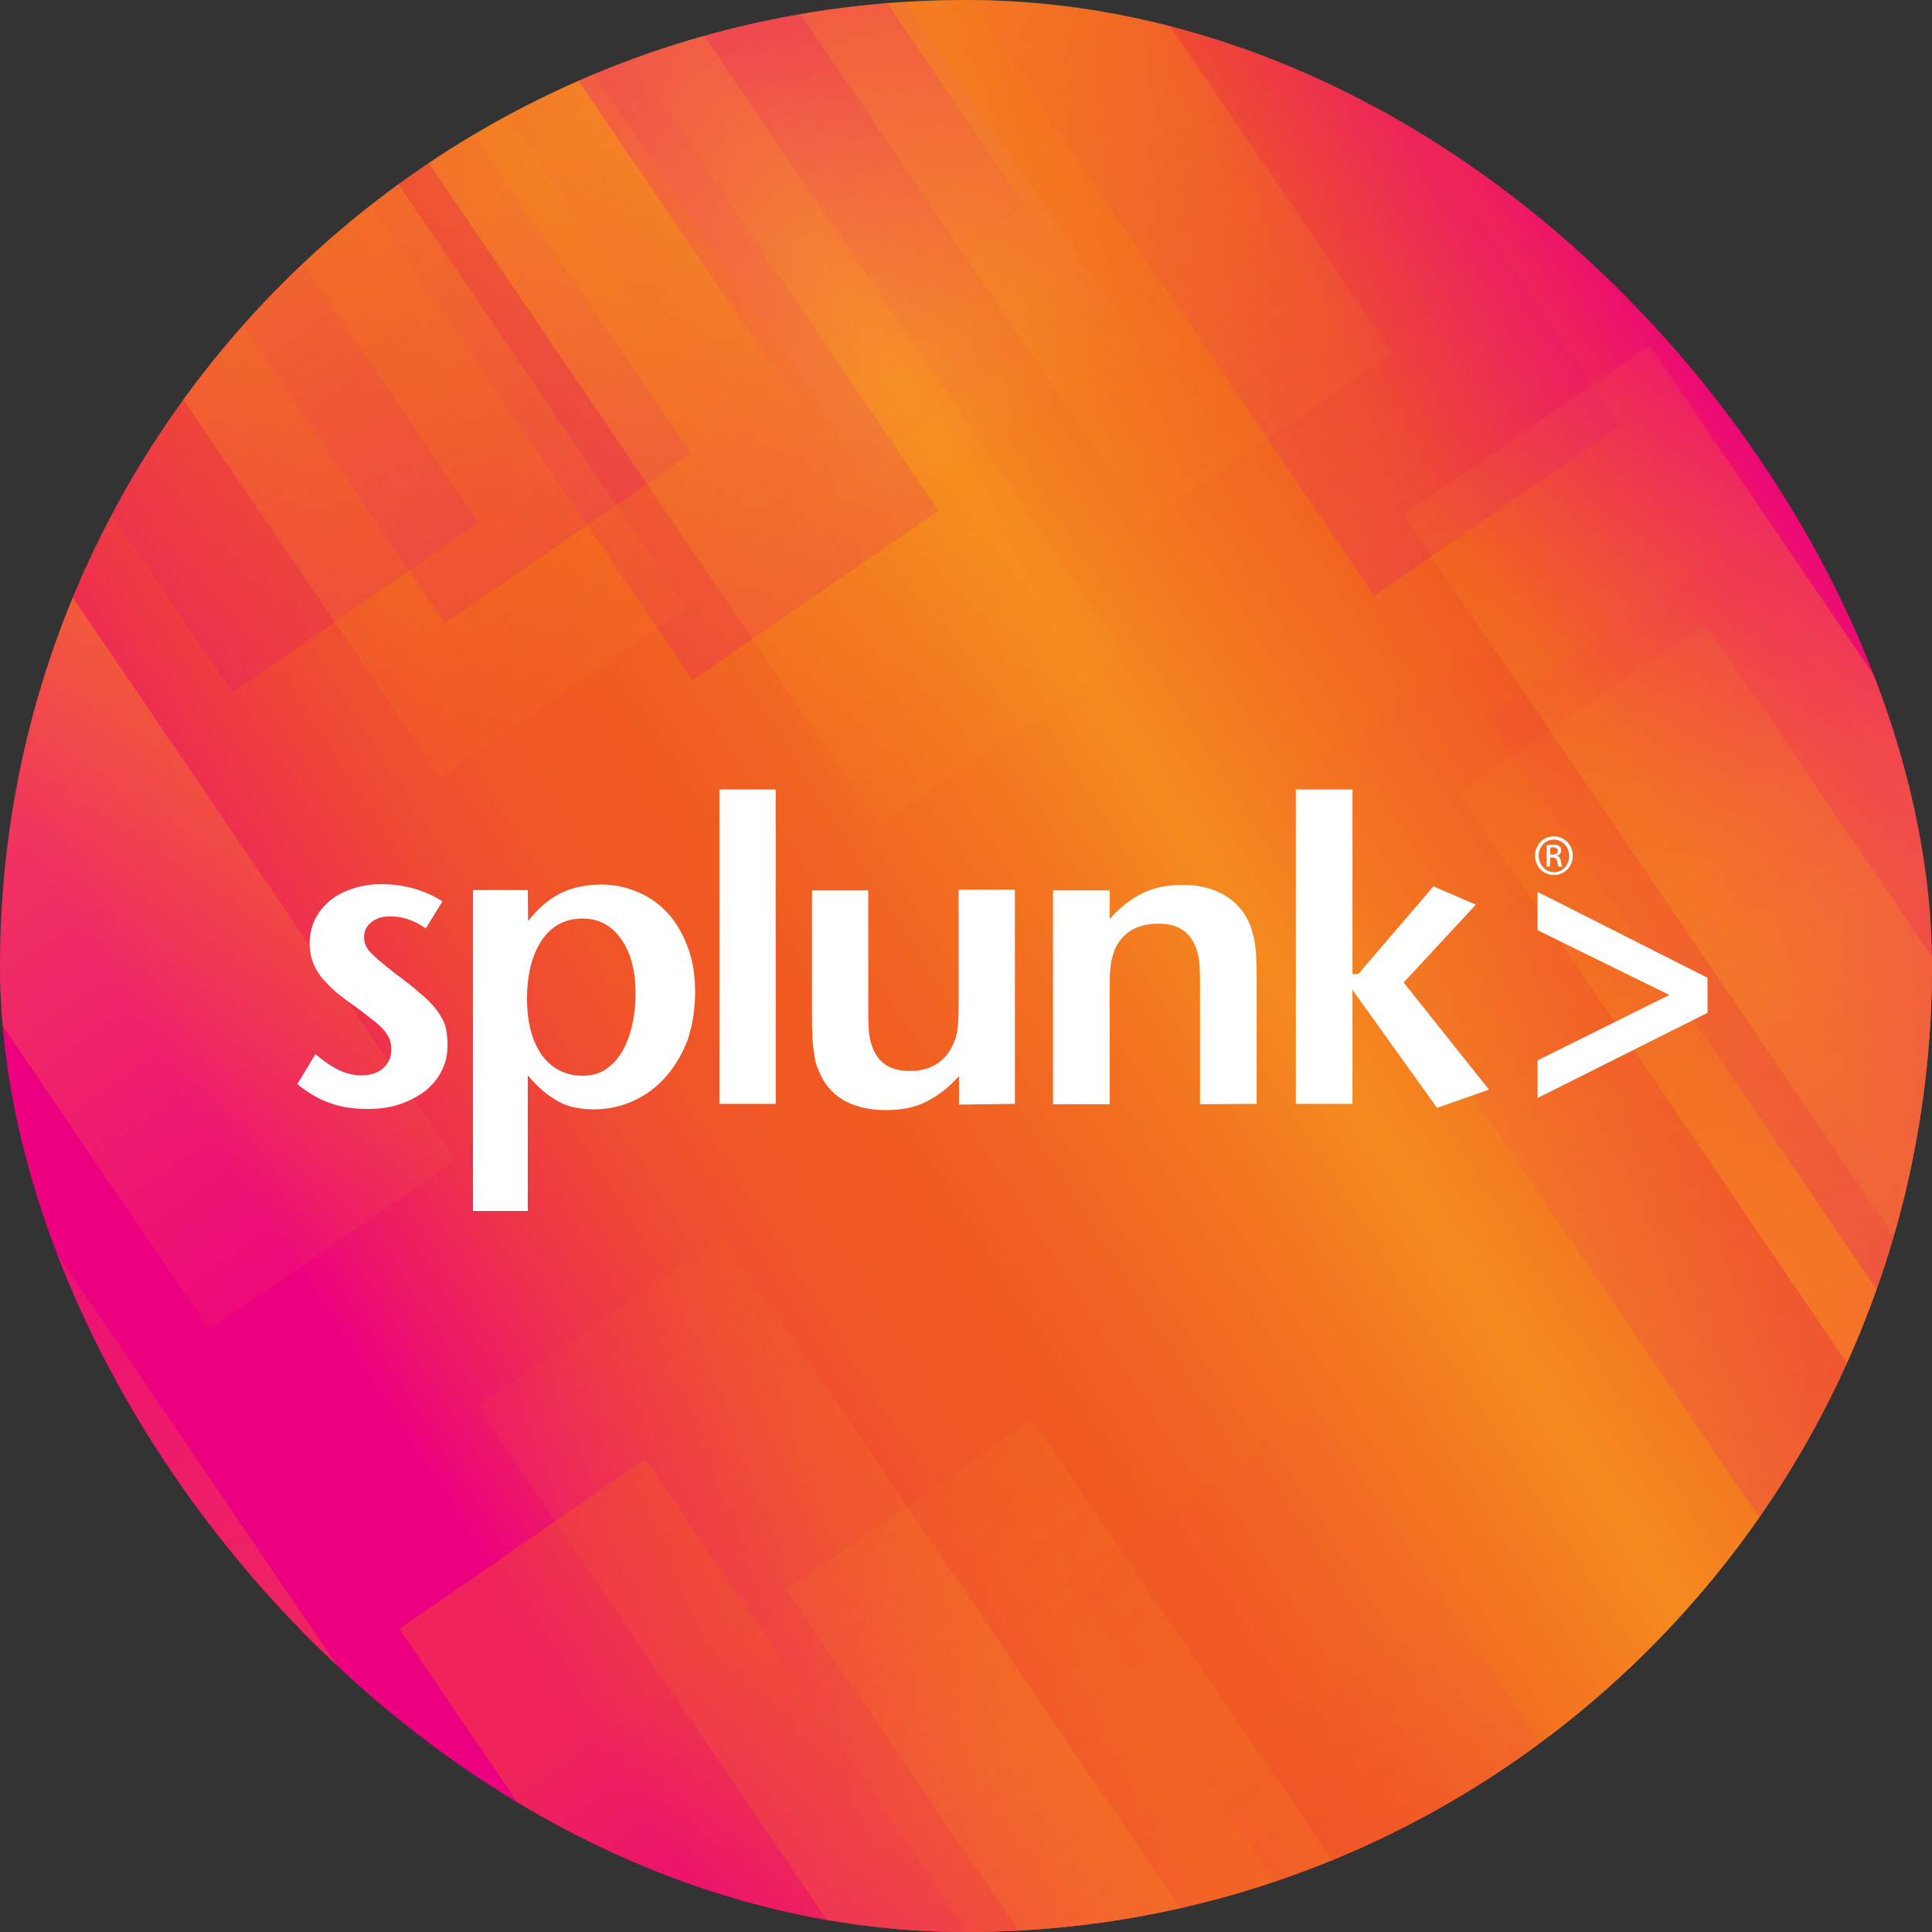 <svg width="48" height="48" viewBox="0 0 48 48" fill="none" xmlns="http://www.w3.org/2000/svg">
<rect x="0" y="0" width="48" height="48" fill="#333333" stroke="none"/>
<g clip-path="url(#clip0_14_64)">
<path d="M23.997 48.522C37.2 48.522 47.896 37.751 47.896 24.456C47.896 11.16 37.2 0.389 23.997 0.389C10.795 0.389 0.099 11.16 0.099 24.456C0.099 37.751 10.795 48.522 23.997 48.522Z" fill="url(#paint0_linear_14_64)"/>
<rect width="48" height="48" fill="url(#paint1_linear_14_64)"/>
<path opacity="0.2" fill-rule="evenodd" clip-rule="evenodd" d="M28.389 8.699L22.275 12.913L8.603 -7.176L14.718 -11.39L28.389 8.699Z" fill="url(#paint2_linear_14_64)"/>
<path opacity="0.2" fill-rule="evenodd" clip-rule="evenodd" d="M11.895 12.986L5.781 17.199L-7.891 -2.88L-1.768 -7.103L11.895 12.986Z" fill="url(#paint3_linear_14_64)"/>
<path opacity="0.2" fill-rule="evenodd" clip-rule="evenodd" d="M17.171 11.269L11.056 15.483L-2.606 -4.606L3.508 -8.82L17.171 11.269Z" fill="url(#paint4_linear_14_64)"/>
<path opacity="0.2" fill-rule="evenodd" clip-rule="evenodd" d="M23.321 12.686L17.207 16.9L3.544 -3.18L9.658 -7.403L23.321 12.686Z" fill="url(#paint5_linear_14_64)"/>
<path opacity="0.2" fill-rule="evenodd" clip-rule="evenodd" d="M40.257 10.588L34.143 14.802L20.48 -5.287L26.595 -9.501L40.257 10.588Z" fill="url(#paint6_linear_14_64)"/>
<path opacity="0.2" fill-rule="evenodd" clip-rule="evenodd" d="M25.549 8.699L19.434 12.913L5.871 -7.04L11.985 -11.254L25.549 8.699Z" fill="url(#paint7_linear_14_64)"/>
<path opacity="0.2" fill-rule="evenodd" clip-rule="evenodd" d="M51.196 35.508L45.082 39.722L31.509 19.77L37.624 15.556L51.196 35.508Z" fill="url(#paint8_linear_14_64)"/>
<path opacity="0.444" fill-rule="evenodd" clip-rule="evenodd" d="M27.956 16.282L21.842 20.505L3.102 -7.058L9.217 -11.281L27.956 16.282Z" fill="url(#paint9_linear_14_64)"/>
<path opacity="0.444" fill-rule="evenodd" clip-rule="evenodd" d="M44.397 62.835L38.282 67.049L19.542 39.495L25.657 35.281L44.397 62.835Z" fill="url(#paint10_linear_14_64)"/>
<path opacity="0.2" fill-rule="evenodd" clip-rule="evenodd" d="M46.236 54.979L40.122 59.193L26.549 39.25L32.664 35.036L46.236 54.979Z" fill="url(#paint11_linear_14_64)"/>
<path opacity="0.444" fill-rule="evenodd" clip-rule="evenodd" d="M17.053 15.101L10.939 19.315L-7.783 -8.22L-1.668 -12.434L17.053 15.101Z" fill="url(#paint12_linear_14_64)"/>
<path opacity="0.444" fill-rule="evenodd" clip-rule="evenodd" d="M59.709 36.117L53.595 40.33L34.864 12.795L40.979 8.581L59.709 36.117Z" fill="url(#paint13_linear_14_64)"/>
<path opacity="0.444" fill-rule="evenodd" clip-rule="evenodd" d="M11.318 28.824L5.203 33.038L-13.527 5.502L-7.413 1.288L11.318 28.824Z" fill="url(#paint14_linear_14_64)"/>
<path opacity="0.444" fill-rule="evenodd" clip-rule="evenodd" d="M61.098 43.028L54.984 47.242L36.253 19.706L42.367 15.492L61.098 43.028Z" fill="url(#paint15_linear_14_64)"/>
<path opacity="0.444" fill-rule="evenodd" clip-rule="evenodd" d="M34.594 8.772L28.479 12.986L9.749 -14.559L15.863 -18.773L34.594 8.772Z" fill="url(#paint16_linear_14_64)"/>
<path opacity="0.444" fill-rule="evenodd" clip-rule="evenodd" d="M36.704 58.258L30.59 62.471L11.859 34.936L17.973 30.722L36.704 58.258Z" fill="url(#paint17_linear_14_64)"/>
<path opacity="0.444" fill-rule="evenodd" clip-rule="evenodd" d="M27.659 8.336L21.544 12.55L2.814 -14.986L8.928 -19.2L27.659 8.336Z" fill="url(#paint18_linear_14_64)"/>
<path opacity="0.444" fill-rule="evenodd" clip-rule="evenodd" d="M13.076 48.295L6.962 52.509L-6.105 33.292L0.009 29.078L13.076 48.295Z" fill="url(#paint19_linear_14_64)"/>
<path opacity="0.4" fill-rule="evenodd" clip-rule="evenodd" d="M56.715 33.664L50.601 37.887L36.92 17.762L43.035 13.549L56.715 33.664Z" fill="url(#paint20_linear_14_64)"/>
<path opacity="0.4" fill-rule="evenodd" clip-rule="evenodd" d="M29.715 56.369L23.601 60.583L9.92 40.467L16.034 36.253L29.715 56.369Z" fill="url(#paint21_linear_14_64)"/>
<path d="M11.119 25.954C11.119 26.19 11.074 26.408 10.975 26.599C10.876 26.799 10.741 26.962 10.56 27.108C10.38 27.244 10.172 27.353 9.929 27.434C9.686 27.516 9.424 27.552 9.135 27.552C8.793 27.552 8.477 27.507 8.207 27.407C7.936 27.316 7.656 27.153 7.386 26.935L7.837 26.19C8.053 26.372 8.252 26.508 8.432 26.59C8.603 26.672 8.784 26.717 8.973 26.717C9.199 26.717 9.379 26.663 9.514 26.544C9.649 26.426 9.722 26.272 9.722 26.072C9.722 25.99 9.713 25.909 9.686 25.836C9.658 25.763 9.613 25.682 9.55 25.609C9.487 25.527 9.397 25.445 9.28 25.355C9.162 25.264 9.018 25.146 8.829 25.01C8.685 24.91 8.549 24.81 8.414 24.701C8.279 24.592 8.161 24.483 8.053 24.356C7.945 24.238 7.855 24.101 7.792 23.947C7.729 23.802 7.693 23.629 7.693 23.439C7.693 23.221 7.738 23.021 7.828 22.839C7.918 22.657 8.044 22.503 8.198 22.376C8.351 22.249 8.54 22.149 8.766 22.076C8.982 22.004 9.226 21.967 9.487 21.967C9.758 21.967 10.028 22.004 10.281 22.076C10.542 22.149 10.777 22.258 10.993 22.394L10.578 23.066C10.299 22.866 10.001 22.766 9.695 22.766C9.505 22.766 9.352 22.812 9.226 22.912C9.099 23.012 9.045 23.139 9.045 23.284C9.045 23.429 9.099 23.556 9.208 23.666C9.316 23.784 9.505 23.938 9.767 24.147C10.037 24.347 10.263 24.519 10.434 24.674C10.614 24.819 10.75 24.964 10.849 25.091C10.948 25.228 11.02 25.355 11.065 25.491C11.101 25.645 11.119 25.791 11.119 25.954ZM15.791 24.701C15.791 24.91 15.773 25.128 15.728 25.364C15.683 25.6 15.611 25.827 15.511 26.027C15.412 26.227 15.277 26.399 15.105 26.526C14.934 26.663 14.727 26.726 14.474 26.726C14.05 26.726 13.717 26.553 13.464 26.218C13.221 25.872 13.094 25.409 13.094 24.81C13.094 24.201 13.221 23.711 13.464 23.357C13.708 22.994 14.05 22.821 14.474 22.821C14.88 22.821 15.196 22.994 15.43 23.329C15.674 23.666 15.791 24.12 15.791 24.701ZM17.27 24.646C17.27 24.247 17.216 23.884 17.099 23.566C16.981 23.239 16.828 22.957 16.62 22.721C16.413 22.485 16.161 22.303 15.881 22.176C15.592 22.049 15.277 21.976 14.934 21.976C14.555 21.976 14.222 22.049 13.924 22.194C13.636 22.34 13.365 22.567 13.121 22.884L13.112 22.113H11.751V30.086H13.112V26.717C13.248 26.871 13.374 27.008 13.5 27.108C13.627 27.216 13.753 27.298 13.879 27.371C14.005 27.434 14.14 27.489 14.285 27.516C14.429 27.543 14.582 27.562 14.745 27.562C15.105 27.562 15.439 27.489 15.755 27.344C16.061 27.198 16.332 26.998 16.557 26.735C16.783 26.472 16.963 26.163 17.09 25.818C17.207 25.455 17.27 25.073 17.27 24.646ZM17.874 27.425H19.272V19.615H17.874V27.425ZM25.215 27.425V22.104H23.817V24.973C23.817 25.228 23.808 25.427 23.79 25.564C23.772 25.7 23.736 25.827 23.682 25.945C23.483 26.381 23.123 26.608 22.6 26.608C22.194 26.608 21.905 26.463 21.743 26.163C21.68 26.054 21.635 25.918 21.608 25.782C21.581 25.636 21.572 25.436 21.572 25.164V22.122H20.174V25.146C20.174 25.355 20.174 25.527 20.183 25.673C20.183 25.818 20.192 25.945 20.21 26.054C20.228 26.163 20.237 26.263 20.255 26.345C20.273 26.426 20.3 26.508 20.336 26.59C20.462 26.917 20.67 27.162 20.958 27.334C21.247 27.498 21.599 27.58 22.013 27.58C22.383 27.58 22.717 27.516 22.996 27.38C23.276 27.244 23.555 27.035 23.826 26.735V27.444L25.215 27.425ZM31.221 27.425V24.41C31.221 24.201 31.221 24.029 31.212 23.884C31.212 23.738 31.203 23.611 31.185 23.502C31.167 23.393 31.158 23.302 31.131 23.221C31.113 23.139 31.086 23.057 31.059 22.984C30.932 22.666 30.725 22.421 30.436 22.249C30.148 22.076 29.796 21.985 29.381 21.985C29.012 21.985 28.678 22.049 28.398 22.185C28.119 22.321 27.839 22.53 27.569 22.83V22.122H26.162V27.434H27.569V24.565C27.569 24.319 27.578 24.12 27.596 23.983C27.614 23.847 27.65 23.72 27.695 23.593C27.785 23.384 27.929 23.221 28.11 23.111C28.299 23.003 28.524 22.948 28.786 22.948C29.192 22.948 29.48 23.093 29.643 23.393C29.706 23.502 29.751 23.638 29.778 23.774C29.805 23.92 29.814 24.12 29.814 24.392V27.434L31.221 27.425ZM36.993 27.071L34.873 24.41L36.668 22.476L35.613 22.022L33.746 24.201H33.602V19.615H32.195V27.425H33.602V24.592L35.703 27.525L36.993 27.071ZM42.422 25.164V24.292L38.201 22.158V23.111L41.475 24.719L38.201 26.345V27.28L42.422 25.164ZM38.607 20.778C38.345 20.778 38.138 20.986 38.138 21.259C38.138 21.531 38.345 21.74 38.607 21.74C38.868 21.74 39.076 21.531 39.076 21.259C39.076 20.995 38.868 20.778 38.607 20.778ZM38.607 20.859C38.814 20.859 38.986 21.041 38.986 21.268C38.986 21.495 38.814 21.677 38.607 21.668C38.399 21.668 38.228 21.486 38.228 21.259C38.228 21.032 38.399 20.859 38.607 20.859ZM38.517 21.304H38.571C38.643 21.304 38.67 21.331 38.688 21.395C38.697 21.468 38.715 21.513 38.724 21.531H38.814C38.805 21.513 38.796 21.486 38.778 21.395C38.769 21.313 38.733 21.277 38.688 21.268V21.259C38.742 21.241 38.787 21.195 38.787 21.132C38.787 21.077 38.769 21.041 38.742 21.023C38.706 20.995 38.661 20.986 38.58 20.986C38.517 20.986 38.472 20.995 38.426 20.995V21.531H38.508L38.517 21.304ZM38.517 21.059C38.535 21.059 38.553 21.05 38.58 21.05C38.67 21.05 38.706 21.095 38.706 21.141C38.706 21.204 38.643 21.232 38.58 21.232H38.517V21.059Z" fill="white"/>
</g>
<defs>
<linearGradient id="paint0_linear_14_64" x1="43.77" y1="11.769" x2="4.928" y2="36.344" gradientUnits="userSpaceOnUse">
<stop stop-color="#EC0677"/>
<stop offset="0.165" stop-color="#F05A22"/>
<stop offset="0.249" stop-color="#F26A21"/>
<stop offset="0.373" stop-color="#F58A1F"/>
<stop offset="0.443" stop-color="#F37720"/>
<stop offset="0.544" stop-color="#F16222"/>
<stop offset="0.61" stop-color="#F05A22"/>
<stop offset="0.667" stop-color="#F05627"/>
<stop offset="0.73" stop-color="#EF4934"/>
<stop offset="0.795" stop-color="#EE334A"/>
<stop offset="0.863" stop-color="#ED1669"/>
<stop offset="0.904" stop-color="#EC0080"/>
</linearGradient>
<linearGradient id="paint1_linear_14_64" x1="43.857" y1="11.349" x2="5.006" y2="36.102" gradientUnits="userSpaceOnUse">
<stop stop-color="#EC0677"/>
<stop offset="0.165" stop-color="#F05A22"/>
<stop offset="0.249" stop-color="#F26A21"/>
<stop offset="0.373" stop-color="#F58A1F"/>
<stop offset="0.443" stop-color="#F37720"/>
<stop offset="0.544" stop-color="#F16222"/>
<stop offset="0.61" stop-color="#F05A22"/>
<stop offset="0.667" stop-color="#F05627"/>
<stop offset="0.73" stop-color="#EF4934"/>
<stop offset="0.795" stop-color="#EE334A"/>
<stop offset="0.863" stop-color="#ED1669"/>
<stop offset="0.904" stop-color="#EC0080"/>
</linearGradient>
<linearGradient id="paint2_linear_14_64" x1="11.695" y1="-9.191" x2="25.481" y2="10.702" gradientUnits="userSpaceOnUse">
<stop offset="0.503" stop-color="#E20782"/>
<stop offset="1" stop-color="white" stop-opacity="0"/>
</linearGradient>
<linearGradient id="paint3_linear_14_64" x1="-2.028" y1="-0.844" x2="8.903" y2="14.928" gradientUnits="userSpaceOnUse">
<stop offset="0.037" stop-color="#E20782" stop-opacity="0.1"/>
<stop offset="1" stop-color="#E20782"/>
</linearGradient>
<linearGradient id="paint4_linear_14_64" x1="3.253" y1="-2.563" x2="14.184" y2="13.209" gradientUnits="userSpaceOnUse">
<stop offset="0.037" stop-color="#E20782" stop-opacity="0.1"/>
<stop offset="1" stop-color="#E20782"/>
</linearGradient>
<linearGradient id="paint5_linear_14_64" x1="9.4" y1="-1.144" x2="20.331" y2="14.628" gradientUnits="userSpaceOnUse">
<stop offset="0.037" stop-color="#E20782" stop-opacity="0.1"/>
<stop offset="1" stop-color="#E20782"/>
</linearGradient>
<linearGradient id="paint6_linear_14_64" x1="26.34" y1="-3.248" x2="37.271" y2="12.524" gradientUnits="userSpaceOnUse">
<stop offset="0.037" stop-color="#E20782" stop-opacity="0.1"/>
<stop offset="1" stop-color="#E20782"/>
</linearGradient>
<linearGradient id="paint7_linear_14_64" x1="8.915" y1="-9.117" x2="22.539" y2="10.542" gradientUnits="userSpaceOnUse">
<stop stop-color="#E20782"/>
<stop offset="0.772" stop-color="#E20782" stop-opacity="0.1"/>
</linearGradient>
<linearGradient id="paint8_linear_14_64" x1="34.556" y1="17.691" x2="48.18" y2="37.351" gradientUnits="userSpaceOnUse">
<stop offset="0.213" stop-color="#E20782" stop-opacity="0.1"/>
<stop offset="1" stop-color="#E20782"/>
</linearGradient>
<linearGradient id="paint9_linear_14_64" x1="6.134" y1="-9.113" x2="24.976" y2="18.025" gradientUnits="userSpaceOnUse">
<stop stop-color="#F89E1C" stop-opacity="0.2"/>
<stop offset="0.453" stop-color="#F89E1C"/>
<stop offset="1" stop-color="#F89E1C" stop-opacity="0.15"/>
</linearGradient>
<linearGradient id="paint10_linear_14_64" x1="22.572" y1="37.44" x2="41.414" y2="64.578" gradientUnits="userSpaceOnUse">
<stop stop-color="#F89E1C" stop-opacity="0.2"/>
<stop offset="0.554" stop-color="#F89E1C" stop-opacity="0.5"/>
<stop offset="1" stop-color="#F89E1C" stop-opacity="0.15"/>
</linearGradient>
<linearGradient id="paint11_linear_14_64" x1="29.596" y1="37.17" x2="43.22" y2="56.829" gradientUnits="userSpaceOnUse">
<stop offset="0.228" stop-color="#E20782" stop-opacity="0.1"/>
<stop offset="1" stop-color="#E20782"/>
</linearGradient>
<linearGradient id="paint12_linear_14_64" x1="-4.755" y1="-10.277" x2="14.073" y2="16.841" gradientUnits="userSpaceOnUse">
<stop stop-color="#F89E1C" stop-opacity="0.2"/>
<stop offset="0.442" stop-color="#F89E1C"/>
<stop offset="1" stop-color="#F89E1C" stop-opacity="0.15"/>
</linearGradient>
<linearGradient id="paint13_linear_14_64" x1="37.899" y1="10.742" x2="56.727" y2="37.86" gradientUnits="userSpaceOnUse">
<stop stop-color="#F89E1C" stop-opacity="0.2"/>
<stop offset="0.442" stop-color="#F89E1C"/>
<stop offset="1" stop-color="#F89E1C" stop-opacity="0.15"/>
</linearGradient>
<linearGradient id="paint14_linear_14_64" x1="-10.499" y1="3.446" x2="8.33" y2="30.564" gradientUnits="userSpaceOnUse">
<stop stop-color="#F89E1C" stop-opacity="0.2"/>
<stop offset="0.442" stop-color="#F89E1C"/>
<stop offset="1" stop-color="#F89E1C" stop-opacity="0.15"/>
</linearGradient>
<linearGradient id="paint15_linear_14_64" x1="39.289" y1="17.651" x2="58.117" y2="44.769" gradientUnits="userSpaceOnUse">
<stop stop-color="#F89E1C" stop-opacity="0.2"/>
<stop offset="0.442" stop-color="#F89E1C"/>
<stop offset="1" stop-color="#F89E1C" stop-opacity="0.15"/>
</linearGradient>
<linearGradient id="paint16_linear_14_64" x1="12.785" y1="-16.61" x2="31.613" y2="10.508" gradientUnits="userSpaceOnUse">
<stop stop-color="#F89E1C" stop-opacity="0.2"/>
<stop offset="0.442" stop-color="#F89E1C"/>
<stop offset="1" stop-color="#F89E1C" stop-opacity="0.15"/>
</linearGradient>
<linearGradient id="paint17_linear_14_64" x1="14.894" y1="32.877" x2="33.722" y2="59.995" gradientUnits="userSpaceOnUse">
<stop stop-color="#F89E1C" stop-opacity="0.1"/>
<stop offset="0.44" stop-color="#F89E1C" stop-opacity="0.5"/>
<stop offset="1" stop-color="#F89E1C" stop-opacity="0.15"/>
</linearGradient>
<linearGradient id="paint18_linear_14_64" x1="5.843" y1="-17.045" x2="24.671" y2="10.073" gradientUnits="userSpaceOnUse">
<stop stop-color="#EC008C" stop-opacity="0.2"/>
<stop offset="0.442" stop-color="#EC008C"/>
<stop offset="0.941" stop-color="#EC008C" stop-opacity="0"/>
</linearGradient>
<linearGradient id="paint19_linear_14_64" x1="-4.876" y1="28.551" x2="10.186" y2="50.288" gradientUnits="userSpaceOnUse">
<stop stop-color="#F89E1C" stop-opacity="0"/>
<stop offset="0.849" stop-color="#F05A22"/>
</linearGradient>
<linearGradient id="paint20_linear_14_64" x1="38.056" y1="12.897" x2="53.831" y2="35.659" gradientUnits="userSpaceOnUse">
<stop offset="0.343" stop-color="#E20782" stop-opacity="0.1"/>
<stop offset="1" stop-color="#E20782"/>
</linearGradient>
<linearGradient id="paint21_linear_14_64" x1="11.058" y1="35.598" x2="26.833" y2="58.36" gradientUnits="userSpaceOnUse">
<stop offset="0.289" stop-color="#F05A22"/>
<stop offset="0.858" stop-color="#E20782" stop-opacity="0.1"/>
</linearGradient>
<clipPath id="clip0_14_64">
<rect width="48" height="48" rx="24" fill="white"/>
</clipPath>
</defs>
</svg>
